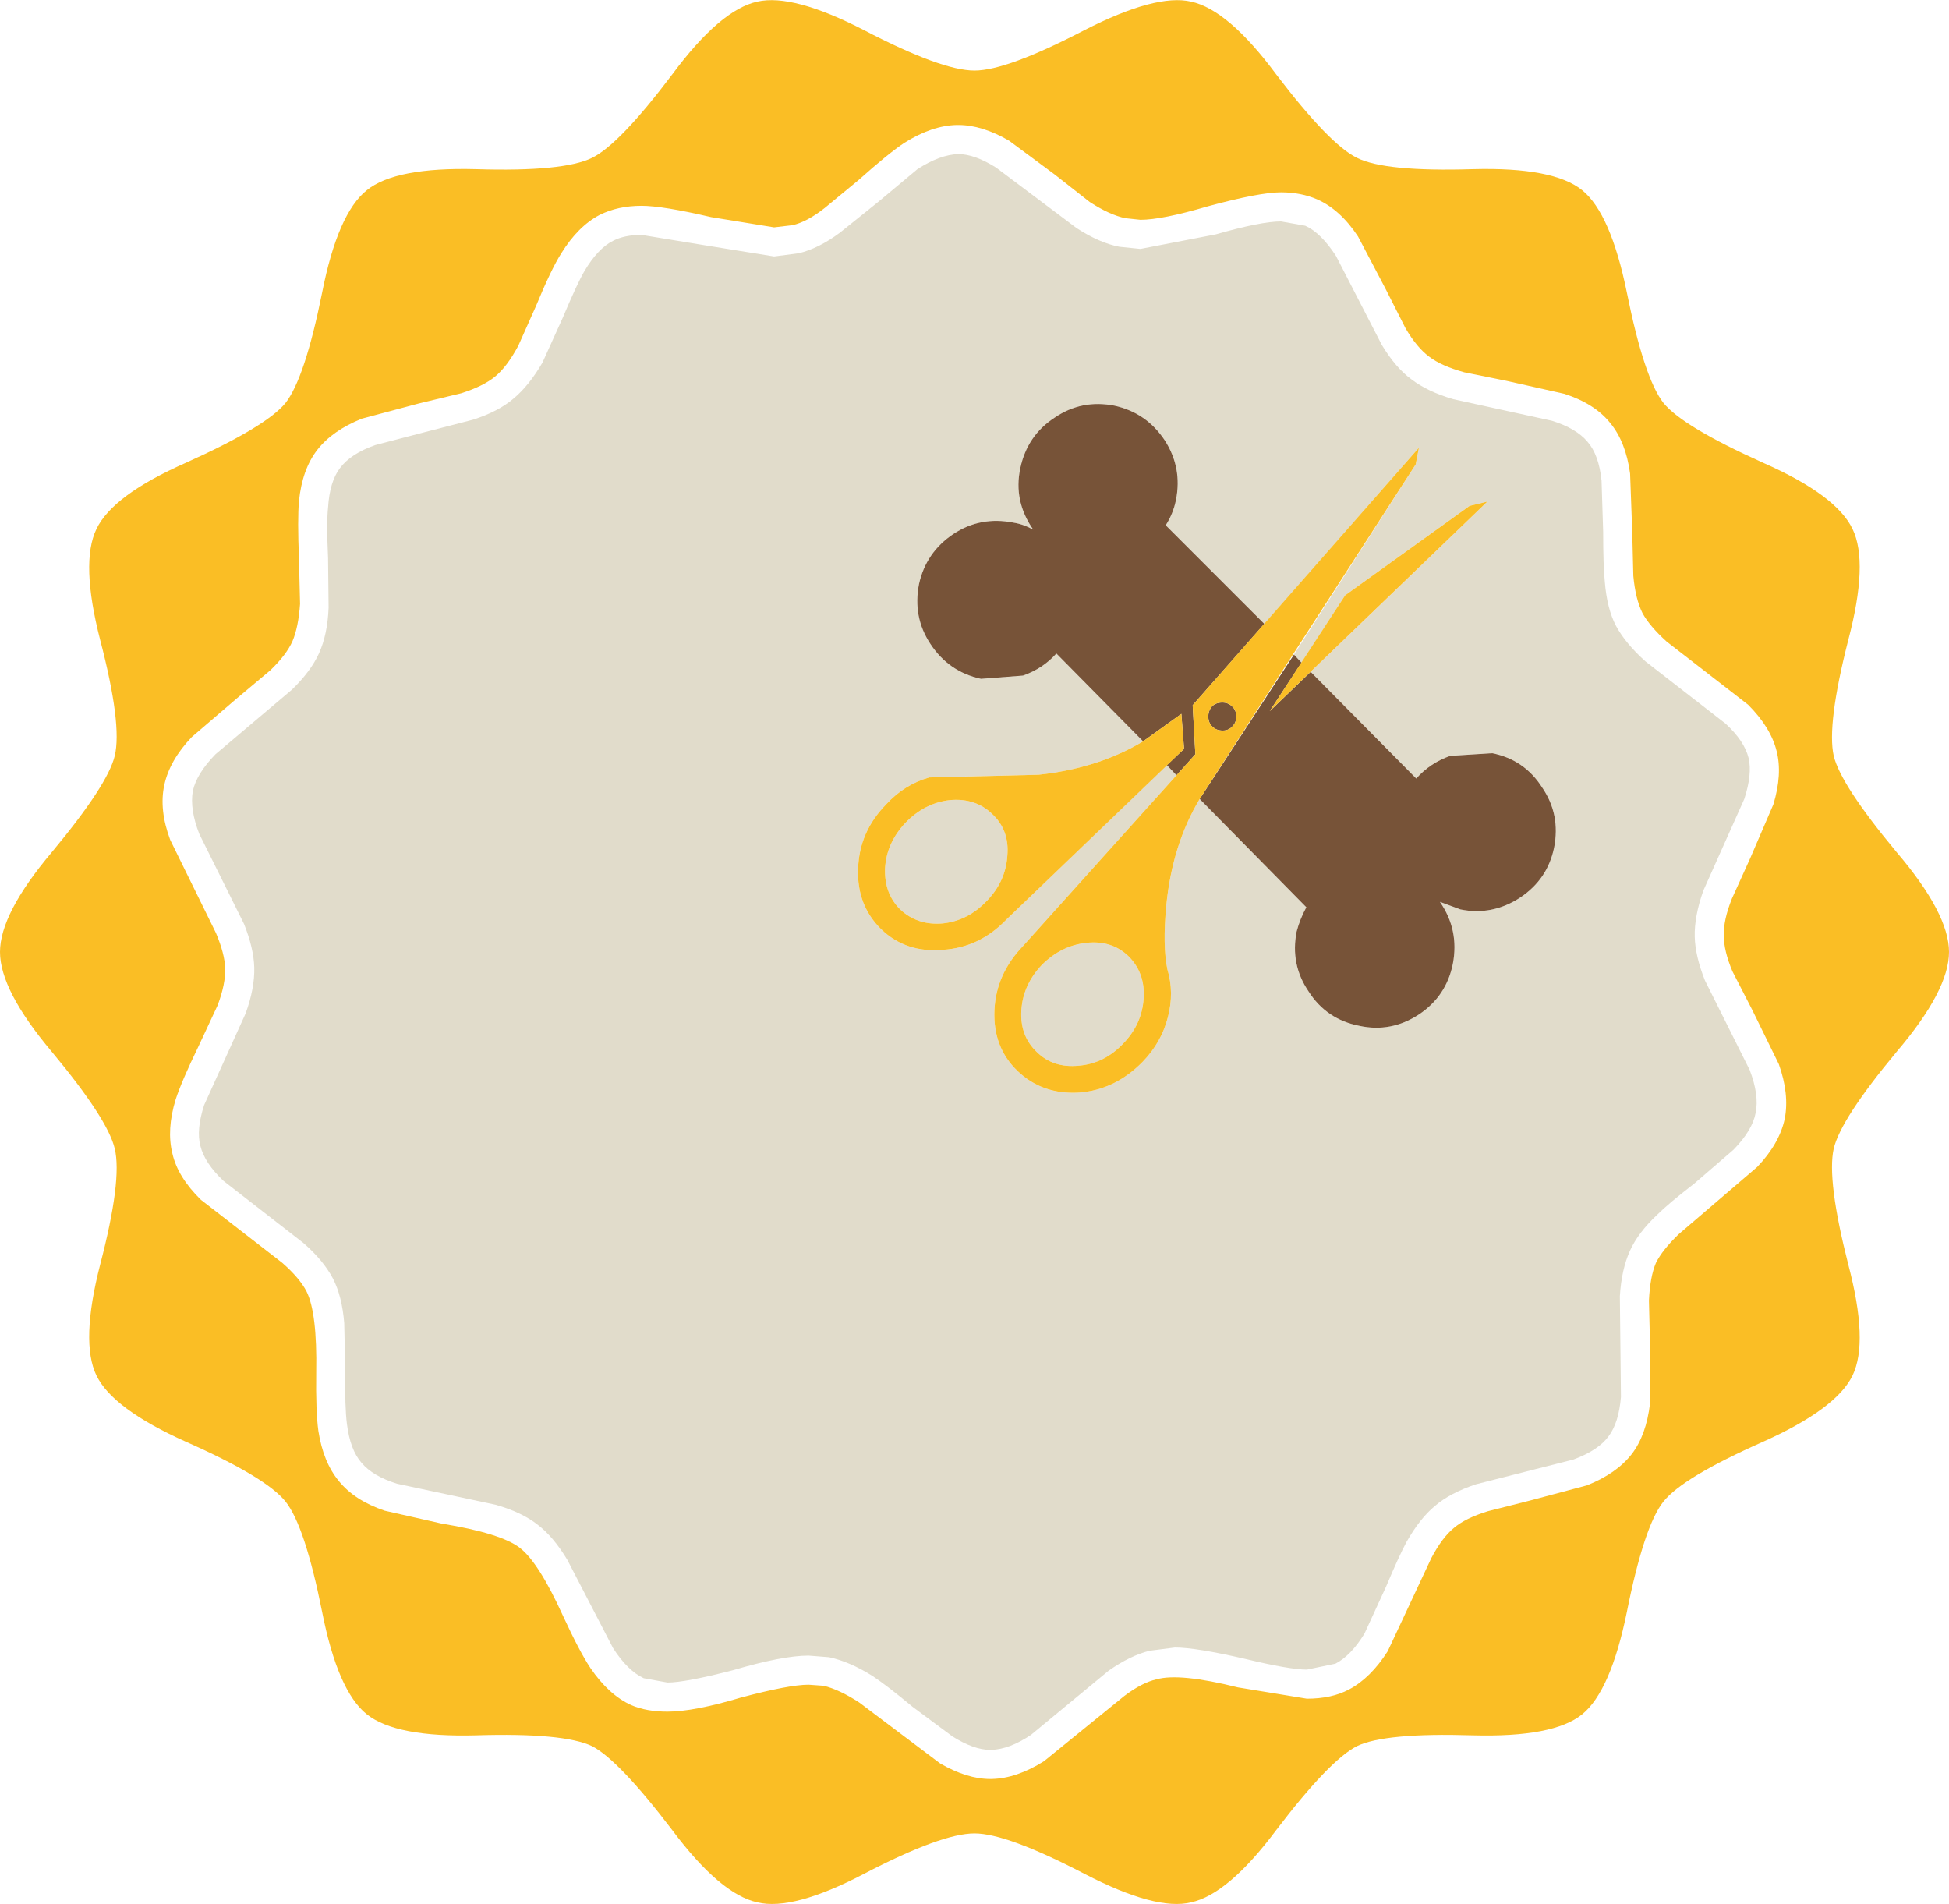 <svg width="180.9px" height="176.7px" viewBox="0 0 180.9 176.7" xmlns="http://www.w3.org/2000/svg" xmlns:xlink="http://www.w3.org/1999/xlink">
  <defs/>
  <g>
    <path stroke="none" fill="#775338" d="M114.4 67.4 Q114.05 67.8 113.5 67.8 112.9 67.8 112.55 67.45 112.15 67.1 112.15 66.5 112.15 65.95 112.5 65.55 112.85 65.2 113.45 65.2 114 65.2 114.35 65.55 114.75 65.9 114.75 66.5 114.75 67.05 114.4 67.4"/>
    <path stroke="none" fill="#e1dccb" d="M109.15 46.4 Q109.75 43.4 108.1 40.85 106.4 38.3 103.45 37.65 100.4 37.05 97.9 38.75 95.35 40.4 94.7 43.45 94.05 46.5 95.9 49.15 95 48.65 94.05 48.5 91 47.9 88.5 49.55 85.95 51.25 85.3 54.2 84.7 57.25 86.35 59.75 88.05 62.35 91.05 63 L94.95 62.7 Q96.8 62.05 98.05 60.65 L106.1 68.8 Q101.95 71.3 96.4 71.9 L86.25 72.15 Q83.95 72.8 82.25 74.65 79.75 77.2 79.65 80.6 79.5 84 81.8 86.25 84.1 88.45 87.5 88.15 90.9 87.95 93.4 85.35 L108.3 71 109.2 71.95 94.95 87.8 Q92.45 90.4 92.3 93.75 92.15 97.2 94.45 99.4 96.75 101.6 100.15 101.4 103.5 101.15 106.05 98.55 107.8 96.75 108.4 94.4 109 92.1 108.35 89.95 107.9 87.75 108.25 84.05 108.8 78.4 111.35 74.15 L121.25 84.2 Q120.65 85.3 120.35 86.45 119.75 89.5 121.45 92 123.1 94.6 126.15 95.2 129.1 95.85 131.7 94.15 134.25 92.45 134.85 89.45 135.45 86.3 133.65 83.7 L135.55 84.4 Q138.5 85 141.1 83.3 143.65 81.6 144.25 78.65 144.85 75.6 143.15 73.1 141.5 70.5 138.5 69.9 L134.6 70.15 Q132.75 70.8 131.45 72.25 L121.65 62.35 138.05 46.55 136.4 46.95 124.85 55.25 120.8 61.5 120.1 60.75 131.4 43.1 131.7 41.55 117.35 57.9 108.2 48.75 Q108.9 47.65 109.15 46.4 M147.35 41 Q148.4 42.2 148.65 44.6 L148.8 49.35 Q148.8 52.55 148.95 53.95 149.15 56.5 150 58.1 150.9 59.75 152.75 61.4 L160.15 67.15 Q161.9 68.75 162.3 70.35 162.65 71.85 161.9 74.15 L158.1 82.65 Q157.25 85.05 157.3 86.95 157.35 88.75 158.25 91 L162.4 99.3 Q163.3 101.65 162.95 103.3 162.65 104.9 160.9 106.7 L157.25 109.85 Q154.85 111.7 153.8 112.75 152.05 114.4 151.3 116.05 150.5 117.8 150.35 120.3 L150.4 124.95 150.45 129.65 Q150.25 132.05 149.3 133.3 148.35 134.6 146.05 135.45 L137 137.75 Q134.6 138.55 133.2 139.75 131.8 140.9 130.55 143.1 129.85 144.4 128.65 147.25 L126.65 151.6 Q125.4 153.65 123.95 154.4 L121.3 154.95 Q119.7 154.95 115.55 153.95 111 152.9 109.05 152.9 L106.7 153.2 Q104.9 153.65 102.9 155.05 L95.7 161 Q93.7 162.35 92 162.4 L91.9 162.4 Q90.4 162.4 88.4 161.15 L84.7 158.4 Q82.35 156.45 81 155.55 78.85 154.2 76.95 153.8 L75.05 153.65 Q72.65 153.65 68.05 155 63.6 156.15 61.95 156.15 L59.75 155.75 Q58.25 155.05 56.9 152.95 L52.65 144.75 Q51.35 142.6 49.9 141.5 48.45 140.35 46 139.65 L36.85 137.7 Q34.6 137 33.55 135.75 32.5 134.55 32.2 132.15 32 130.6 32.05 127.35 L31.95 122.8 Q31.75 120.3 30.9 118.65 30 116.95 28.15 115.35 L20.75 109.6 Q19 107.95 18.6 106.35 18.2 104.85 18.95 102.55 L22.8 94.05 Q23.65 91.7 23.6 89.8 23.55 88 22.65 85.75 L18.5 77.4 Q17.6 75.1 17.9 73.4 18.25 71.8 20 70 L27.1 64 Q28.85 62.3 29.6 60.65 30.4 58.9 30.5 56.4 L30.45 51.8 Q30.3 48.5 30.45 47.1 30.6 44.7 31.55 43.45 32.55 42.1 34.85 41.3 L39.45 40.1 43.9 38.95 Q46.25 38.2 47.65 37 49.1 35.8 50.35 33.65 L52.25 29.45 Q53.55 26.35 54.25 25.15 55.5 23.05 56.9 22.35 57.95 21.8 59.55 21.8 L65.35 22.75 71.85 23.8 74.15 23.5 Q76 23.05 77.95 21.6 L81.5 18.75 85.15 15.7 Q87.25 14.35 88.95 14.3 90.45 14.3 92.45 15.55 L99.9 21.15 Q102.05 22.55 103.9 22.9 L105.85 23.1 112.85 21.75 Q117.05 20.55 118.9 20.55 L121.15 20.95 Q122.6 21.6 124 23.75 L128.25 32 Q129.55 34.15 131 35.2 132.5 36.35 134.9 37.05 L144.05 39.05 Q146.3 39.75 147.35 41 M82.15 80.55 Q82.3 78.2 84.05 76.35 85.85 74.5 88.2 74.25 90.55 74.05 92.1 75.55 93.7 77.05 93.5 79.4 93.35 81.8 91.6 83.6 89.85 85.45 87.5 85.7 85.15 85.9 83.55 84.4 82.05 82.9 82.15 80.55 M104.75 88.75 Q106.3 90.3 106.15 92.65 106 95.05 104.25 96.85 102.5 98.7 100.15 98.9 97.75 99.15 96.2 97.6 94.65 96.1 94.8 93.75 94.95 91.4 96.7 89.55 98.5 87.75 100.85 87.5 103.2 87.25 104.75 88.75"/>
    <path stroke="none" fill="#775338" d="M109.15 46.4 Q108.9 47.65 108.2 48.75 L117.35 57.9 110.7 65.45 110.95 70 109.2 71.95 108.3 71 109.9 69.5 109.65 66.25 106.1 68.8 98.05 60.65 Q96.8 62.05 94.95 62.7 L91.05 63 Q88.05 62.35 86.35 59.75 84.7 57.25 85.3 54.2 85.95 51.25 88.5 49.55 91 47.9 94.05 48.5 95 48.65 95.9 49.15 94.05 46.5 94.7 43.45 95.35 40.4 97.9 38.75 100.4 37.05 103.45 37.65 106.4 38.3 108.1 40.85 109.75 43.4 109.15 46.4 M138.5 69.9 Q141.5 70.5 143.15 73.1 144.85 75.6 144.25 78.65 143.65 81.6 141.1 83.3 138.5 85 135.55 84.4 L133.65 83.7 Q135.45 86.3 134.85 89.45 134.25 92.45 131.7 94.15 129.1 95.85 126.15 95.2 123.1 94.6 121.45 92 119.75 89.5 120.35 86.45 120.65 85.3 121.25 84.2 L111.35 74.15 120.1 60.75 120.8 61.5 117.85 66 121.65 62.35 131.45 72.25 Q132.75 70.8 134.6 70.15 L138.5 69.9"/>
    <path stroke="none" fill="#fabe25" d="M151.3 43.95 Q150.9 41 149.45 39.25 148 37.45 145.2 36.55 L139.85 35.35 135.9 34.55 Q133.75 33.95 132.65 33.1 131.5 32.25 130.45 30.45 L128.6 26.8 126.05 21.95 Q124.4 19.45 122.25 18.5 120.75 17.85 118.9 17.85 116.9 17.85 112.1 19.15 107.85 20.4 105.85 20.4 L104.45 20.25 Q103 19.95 101.15 18.75 L97.9 16.2 93.65 13.05 Q91.15 11.6 88.95 11.6 L88.8 11.6 Q86.5 11.65 83.95 13.25 82.5 14.2 79.7 16.7 L76.55 19.3 Q74.9 20.6 73.55 20.9 L71.85 21.1 66 20.15 Q61.5 19.1 59.55 19.1 57.35 19.1 55.65 19.95 53.65 21 52.1 23.5 51.15 25 49.75 28.4 L48.1 32.1 Q47.05 34.05 45.95 34.95 44.85 35.85 42.8 36.5 L38.85 37.45 33.6 38.85 Q30.85 39.95 29.45 41.75 28.05 43.55 27.75 46.5 27.6 48.15 27.75 51.9 L27.85 56.05 Q27.7 58.2 27.15 59.5 26.6 60.75 25.1 62.2 L22 64.8 17.8 68.4 Q15.75 70.55 15.25 72.85 14.75 75.15 15.8 77.95 L20.05 86.6 Q20.85 88.5 20.9 89.85 20.95 91.3 20.2 93.3 L18.45 97.05 Q16.85 100.35 16.3 102.05 15.45 104.85 16 107.05 16.5 109.25 18.65 111.35 L26.2 117.2 Q27.8 118.6 28.45 119.85 29.45 121.85 29.35 127.35 29.3 131 29.55 132.8 30 135.7 31.45 137.45 32.9 139.25 35.7 140.2 L41 141.4 Q46.5 142.3 48.25 143.65 50 145 52.25 149.95 53.8 153.3 54.8 154.8 56.5 157.3 58.6 158.25 60 158.85 61.95 158.85 64.4 158.85 68.75 157.55 73.25 156.35 75.05 156.35 L76.45 156.45 Q77.9 156.8 79.75 158 L87.25 163.65 Q89.75 165.1 91.9 165.1 L92.05 165.1 Q94.35 165.05 96.9 163.45 L104.35 157.4 Q106 156.15 107.35 155.85 109.5 155.25 114.9 156.6 L121.3 157.65 Q123.6 157.65 125.2 156.8 127.2 155.75 128.8 153.25 L132.85 144.6 Q133.85 142.7 134.95 141.8 136 140.9 138.1 140.25 L142.05 139.25 147.3 137.85 Q150.05 136.75 151.45 134.95 152.8 133.2 153.15 130.25 L153.15 124.85 153.05 120.7 Q153.15 118.5 153.7 117.2 154.3 116 155.8 114.55 L163.1 108.3 Q165.15 106.15 165.65 103.85 166.1 101.55 165.1 98.75 L162.65 93.75 160.8 90.15 Q160 88.25 160 86.85 159.95 85.4 160.75 83.4 L162.45 79.65 164.6 74.65 Q165.45 71.85 164.9 69.7 164.35 67.5 162.25 65.4 L154.7 59.55 Q153.1 58.1 152.45 56.9 151.8 55.6 151.6 53.45 L151.5 49.4 151.3 43.95 M151 27.15 Q152.6 35.1 154.4 37.4 156.2 39.6 163.65 42.95 170.45 45.95 171.95 49.1 173.45 52.2 171.55 59.4 169.55 67.25 170.2 70.15 170.85 72.85 176.05 79.1 180.9 84.8 180.9 88.35 180.9 91.9 176.05 97.6 170.85 103.85 170.2 106.6 169.55 109.5 171.55 117.35 173.45 124.55 171.95 127.65 170.45 130.75 163.65 133.8 156.2 137.1 154.4 139.35 152.6 141.6 151 149.6 149.5 156.95 146.85 159.1 144.2 161.25 136.7 161.05 128.55 160.8 125.95 162.05 123.4 163.35 118.45 169.85 114 175.8 110.55 176.55 107.3 177.35 100.65 173.9 93.45 170.15 90.45 170.15 87.4 170.15 80.2 173.9 73.6 177.35 70.3 176.55 66.85 175.8 62.4 169.85 57.45 163.35 54.95 162.05 52.3 160.8 44.2 161.05 36.75 161.25 34.05 159.1 31.35 156.95 29.9 149.6 28.3 141.6 26.5 139.35 24.7 137.1 17.25 133.8 10.45 130.75 8.95 127.65 7.45 124.55 9.3 117.35 11.35 109.5 10.65 106.6 10 103.85 4.8 97.6 0 91.9 0 88.35 0 84.8 4.8 79.1 10 72.85 10.65 70.15 11.35 67.25 9.3 59.4 7.45 52.2 8.95 49.1 10.45 45.95 17.25 42.95 24.7 39.6 26.5 37.4 28.3 35.1 29.9 27.15 31.35 19.8 34.05 17.65 36.7 15.5 44.2 15.7 52.3 15.95 54.95 14.65 57.5 13.4 62.4 6.9 66.85 0.9 70.3 0.15 73.6 -0.6 80.2 2.8 87.4 6.55 90.45 6.55 93.45 6.55 100.65 2.8 107.3 -0.6 110.55 0.15 114 0.9 118.45 6.9 123.4 13.4 125.95 14.65 128.55 15.95 136.7 15.7 144.2 15.5 146.85 17.65 149.5 19.8 151 27.15"/>
    <path stroke="none" fill="#fabe25" d="M131.4 43.1 L111.35 74.15 Q108.8 78.4 108.25 84.05 107.9 87.75 108.35 89.95 109 92.1 108.4 94.4 107.8 96.75 106.05 98.55 103.5 101.15 100.15 101.4 96.75 101.6 94.45 99.4 92.15 97.2 92.3 93.75 92.45 90.4 94.95 87.8 L110.95 70 110.7 65.45 131.7 41.55 131.4 43.1 M82.25 74.65 Q83.95 72.8 86.25 72.15 L96.4 71.9 Q101.95 71.3 106.1 68.8 L109.65 66.25 109.9 69.5 93.4 85.35 Q90.9 87.95 87.5 88.15 84.1 88.45 81.8 86.25 79.5 84 79.65 80.6 79.75 77.2 82.25 74.65 M114.75 66.5 Q114.75 65.9 114.35 65.55 114 65.2 113.45 65.2 112.85 65.2 112.5 65.55 112.15 65.95 112.15 66.5 112.15 67.1 112.55 67.45 112.9 67.8 113.5 67.8 114.05 67.8 114.4 67.4 114.75 67.05 114.75 66.5 M100.85 87.5 Q98.5 87.75 96.7 89.55 94.95 91.4 94.8 93.75 94.65 96.1 96.2 97.6 97.75 99.15 100.15 98.9 102.5 98.7 104.25 96.85 106 95.05 106.15 92.65 106.3 90.3 104.75 88.75 103.2 87.25 100.85 87.5 M84.05 76.35 Q82.3 78.2 82.15 80.55 82.05 82.9 83.55 84.4 85.15 85.9 87.5 85.7 89.85 85.45 91.6 83.6 93.35 81.8 93.5 79.4 93.7 77.05 92.1 75.55 90.55 74.05 88.2 74.25 85.85 74.5 84.05 76.35 M124.85 55.25 L136.4 46.95 138.05 46.55 117.85 66 124.85 55.25"/>
  </g>
</svg>
